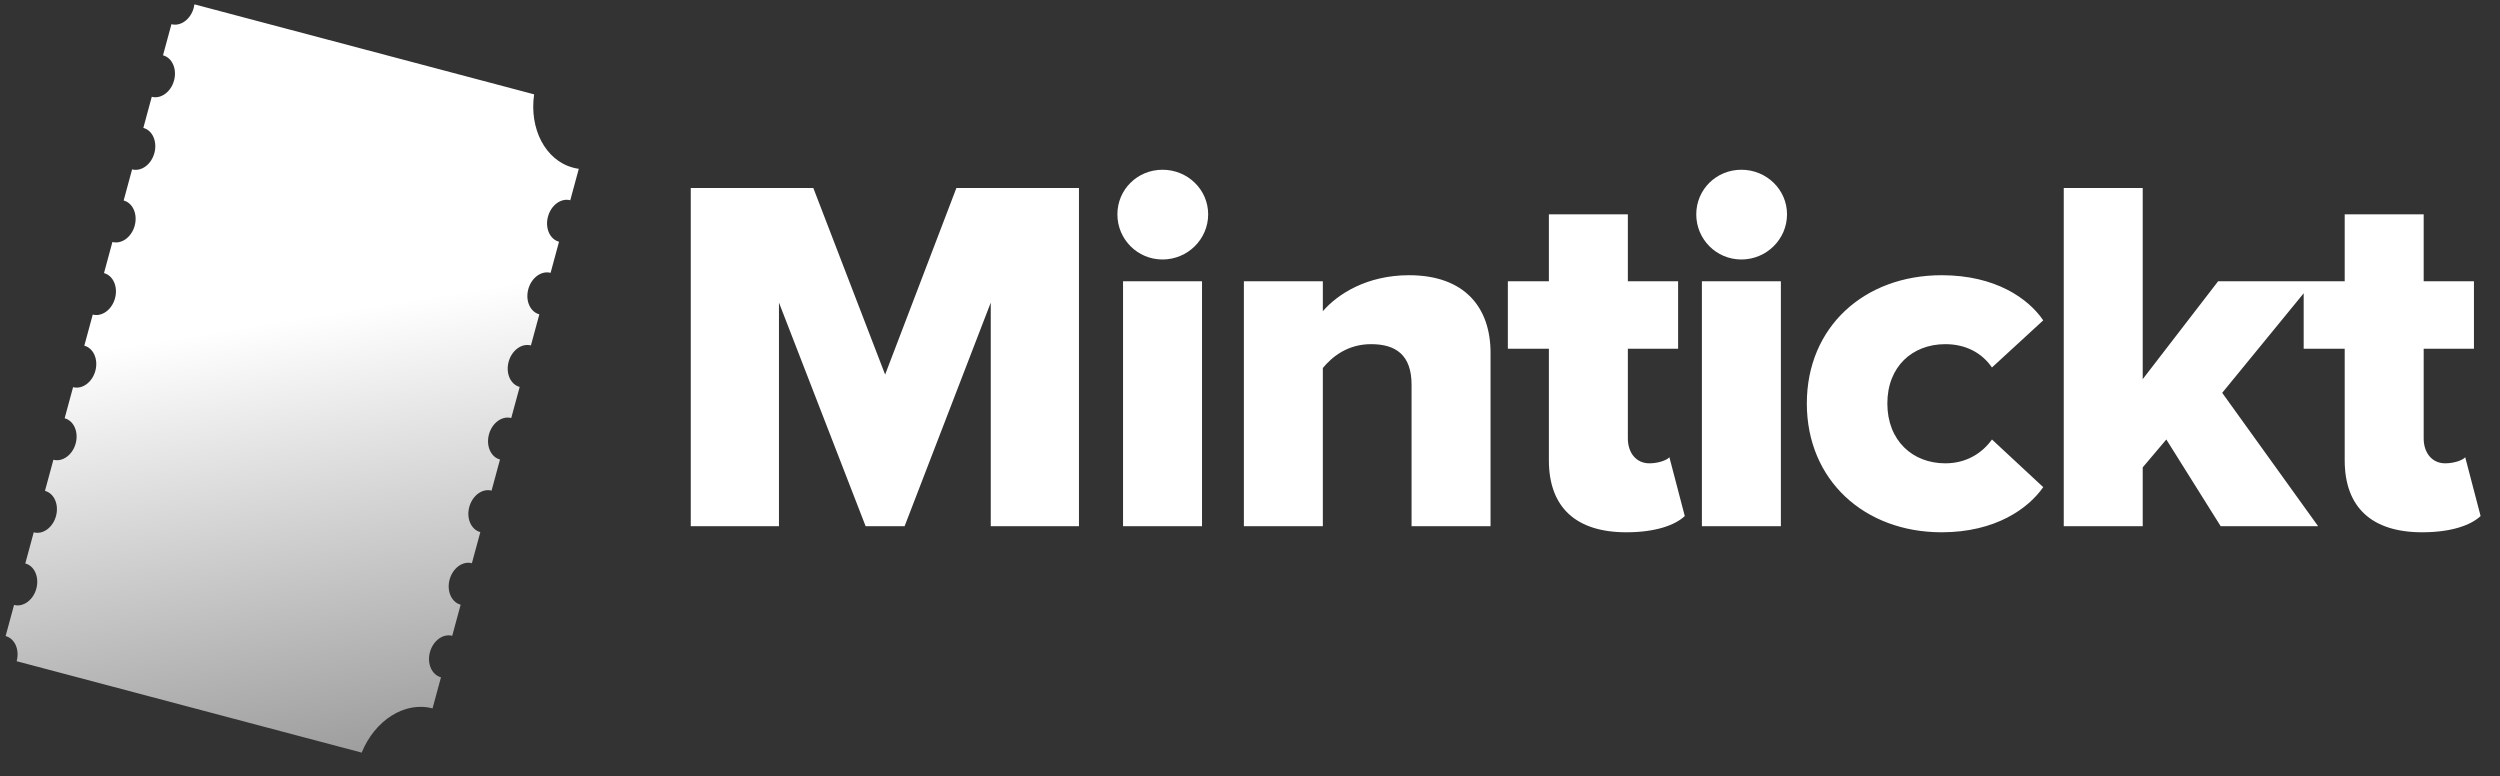 <svg width="161" height="50" viewBox="0 0 161 50" fill="none" xmlns="http://www.w3.org/2000/svg">
<rect x="0" y="0" width="161" height="50" fill="#333333" stroke="none"/>
<path fill-rule="evenodd" clip-rule="evenodd" d="M11.041 1.558C11.633 1.715 12.276 1.245 12.476 0.507C12.496 0.431 12.512 0.355 12.521 0.28L34.398 6.076C34.077 8.287 35.117 10.323 36.91 10.798C37.031 10.83 37.152 10.854 37.274 10.871L36.725 12.896H36.725C36.132 12.739 35.49 13.21 35.29 13.948C35.09 14.685 35.408 15.411 36.001 15.568H36.001L35.458 17.571L35.458 17.571C34.865 17.414 34.222 17.885 34.022 18.623C33.822 19.36 34.141 20.086 34.734 20.243L34.734 20.243L34.191 22.246C33.599 22.089 32.956 22.56 32.756 23.298C32.556 24.035 32.875 24.761 33.467 24.918L32.924 26.921H32.924C32.331 26.764 31.689 27.235 31.489 27.973C31.289 28.71 31.607 29.436 32.2 29.593H32.2L31.657 31.596C31.065 31.439 30.422 31.91 30.222 32.648C30.022 33.386 30.341 34.111 30.933 34.268L30.39 36.271C29.798 36.114 29.155 36.585 28.955 37.323C28.755 38.06 29.074 38.786 29.666 38.943L29.123 40.947C29.123 40.947 29.123 40.946 29.123 40.946C28.53 40.789 27.888 41.26 27.688 41.998C27.488 42.736 27.807 43.461 28.399 43.618C28.399 43.618 28.399 43.618 28.399 43.618L27.856 45.621C26.063 45.146 24.133 46.395 23.293 48.469L1.073 42.582C1.273 41.844 0.955 41.119 0.362 40.962L0.362 40.962L0.905 38.959C1.498 39.115 2.14 38.645 2.34 37.907C2.54 37.169 2.222 36.444 1.629 36.287L2.172 34.283H2.172C2.765 34.441 3.408 33.97 3.607 33.232C3.807 32.494 3.489 31.769 2.896 31.612L2.896 31.612L3.439 29.608H3.439C4.032 29.765 4.674 29.295 4.874 28.557C5.074 27.819 4.756 27.094 4.163 26.937H4.163L4.706 24.933C5.299 25.09 5.941 24.62 6.141 23.882C6.341 23.144 6.022 22.419 5.43 22.262L5.973 20.258C6.565 20.415 7.208 19.945 7.408 19.207C7.608 18.47 7.289 17.744 6.697 17.587L7.24 15.583H7.24C7.833 15.74 8.475 15.27 8.675 14.532C8.875 13.794 8.557 13.069 7.964 12.912H7.964L8.507 10.908L8.507 10.908C9.1 11.065 9.742 10.595 9.942 9.857C10.142 9.119 9.824 8.394 9.231 8.237L9.231 8.237L9.774 6.233C10.366 6.39 11.009 5.92 11.209 5.182C11.409 4.444 11.09 3.719 10.498 3.562L11.041 1.558L11.041 1.558Z" fill="url(#paint0_linear_0_115)"/>
<path d="M69.485 33.887V12.107H61.592L57.002 24.123L52.378 12.107H44.485V33.887H50.165V19.487L55.746 33.887H58.256L63.805 19.487V33.887H69.485ZM74.867 16.711C76.485 16.711 77.806 15.405 77.806 13.805C77.806 12.205 76.485 10.932 74.867 10.932C73.249 10.932 71.96 12.205 71.96 13.805C71.96 15.405 73.249 16.711 74.867 16.711ZM77.41 33.887V18.115H72.324V33.887H77.41ZM95.991 33.887V22.719C95.991 19.813 94.34 17.724 90.74 17.724C88.032 17.724 86.149 18.932 85.191 20.042V18.115H80.106V33.887H85.191V23.699C85.786 22.981 86.777 22.164 88.296 22.164C89.881 22.164 90.905 22.85 90.905 24.776V33.887H95.991ZM104.735 34.279C106.617 34.279 107.872 33.821 108.5 33.234L107.509 29.446C107.344 29.642 106.782 29.838 106.221 29.838C105.362 29.838 104.834 29.152 104.834 28.238V22.458H108.07V18.115H104.834V13.805H99.748V18.115H97.106V22.458H99.748V29.642C99.748 32.679 101.499 34.279 104.735 34.279ZM112.145 16.711C113.763 16.711 115.084 15.405 115.084 13.805C115.084 12.205 113.763 10.932 112.145 10.932C110.527 10.932 109.239 12.205 109.239 13.805C109.239 15.405 110.527 16.711 112.145 16.711ZM114.688 33.887V18.115H109.602V33.887H114.688ZM125.045 34.279C128.513 34.279 130.627 32.744 131.584 31.372L128.282 28.303C127.654 29.185 126.631 29.838 125.277 29.838C123.163 29.838 121.545 28.368 121.545 25.985C121.545 23.601 123.163 22.164 125.277 22.164C126.631 22.164 127.654 22.752 128.282 23.666L131.584 20.63C130.627 19.226 128.513 17.724 125.045 17.724C120.059 17.724 116.36 21.054 116.36 25.985C116.36 30.915 120.059 34.279 125.045 34.279ZM149.286 33.887L143.11 25.299L148.989 18.115H142.846L137.991 24.417V12.107H132.906V33.887H137.991V30.099L139.511 28.303L143.011 33.887H149.286ZM155.986 34.279C157.869 34.279 159.124 33.821 159.751 33.234L158.76 29.446C158.595 29.642 158.034 29.838 157.472 29.838C156.614 29.838 156.085 29.152 156.085 28.238V22.458H159.322V18.115H156.085V13.805H150.999V18.115H148.357V22.458H150.999V29.642C150.999 32.679 152.75 34.279 155.986 34.279Z" fill="white"/>
<defs>
<linearGradient id="paint0_linear_0_115" x1="19.13" y1="20.483" x2="25.91" y2="62.402" gradientUnits="userSpaceOnUse">
<stop stop-color="white"/>
<stop offset="1" stop-color="#6D6D6D"/>
</linearGradient>
</defs>
</svg>
